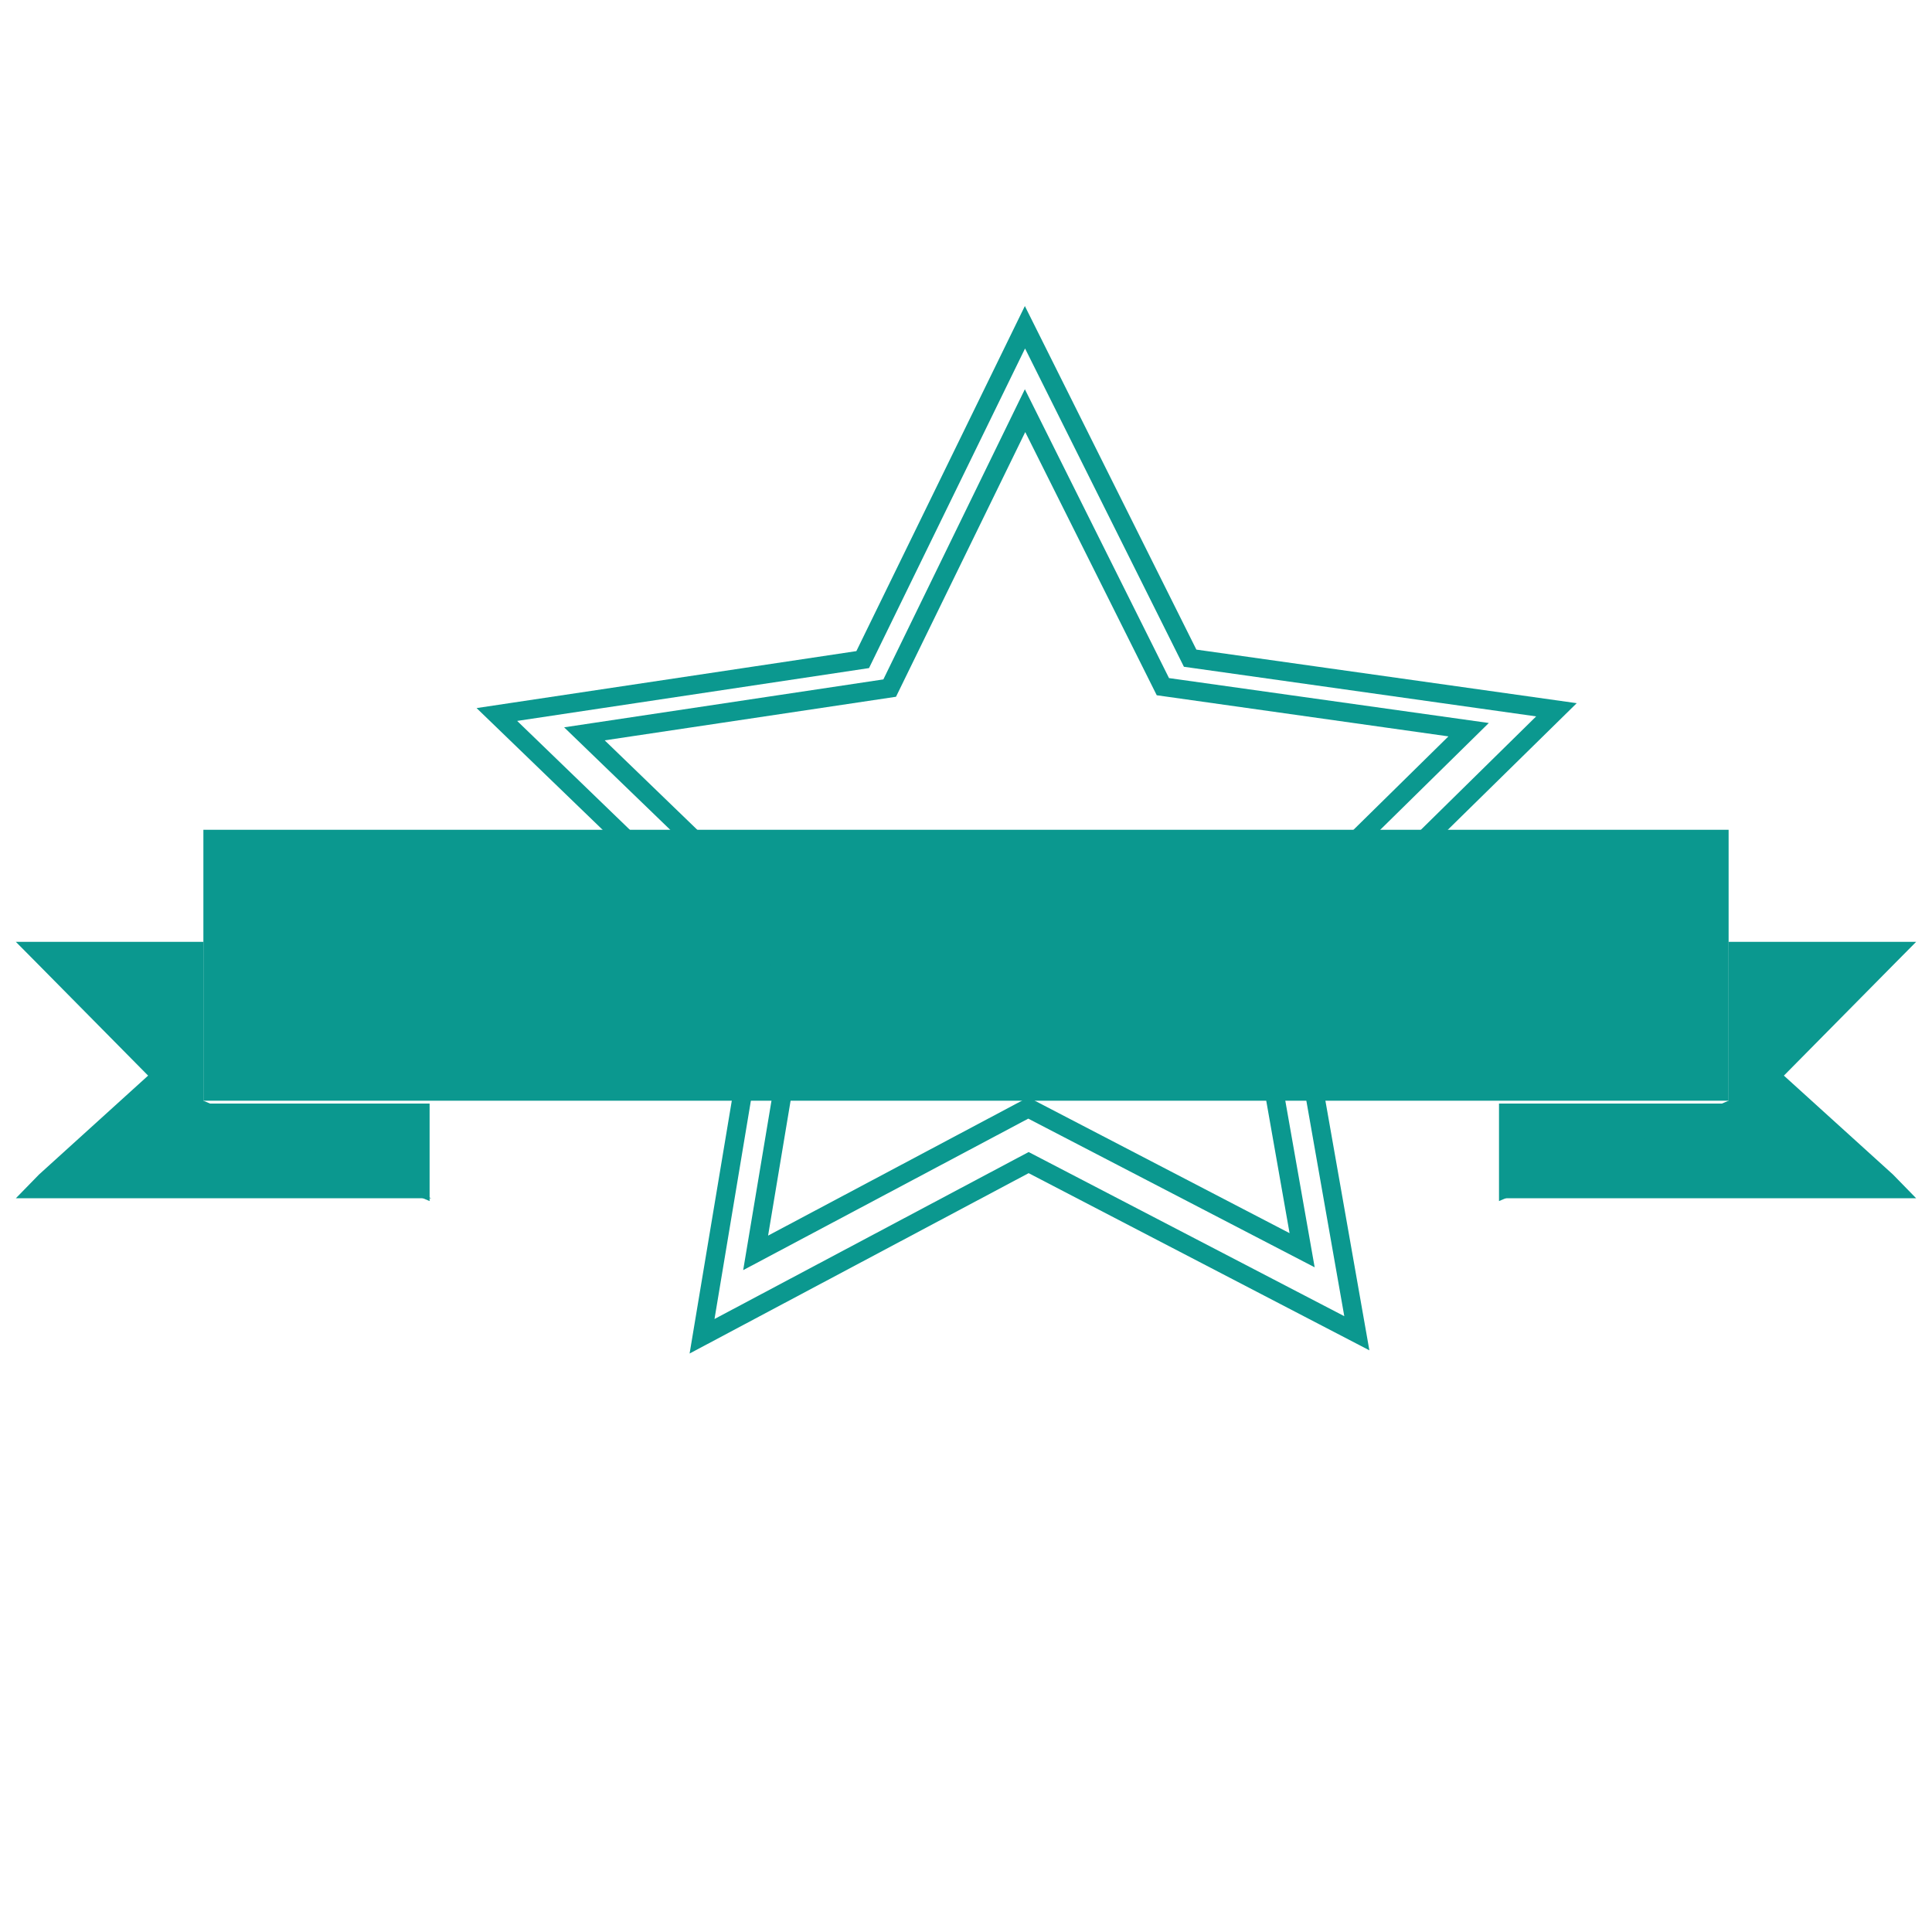 <?xml version="1.0" standalone="no"?><!DOCTYPE svg PUBLIC "-//W3C//DTD SVG 1.1//EN" "http://www.w3.org/Graphics/SVG/1.1/DTD/svg11.dtd"><svg t="1620657433193" class="icon" viewBox="0 0 1024 1024" version="1.1" xmlns="http://www.w3.org/2000/svg" p-id="3101" xmlns:xlink="http://www.w3.org/1999/xlink" width="200" height="200"><defs><style type="text/css"></style></defs><path d="M8.4 635.1h220.2l-29.4-12.6-91.4-39.1v-84.2H8.4L20.1 511l58.4 59.1-57.8 52.4z" fill="#0b988f" p-id="3102"></path><path d="M107.8 439.8v143.6h808.4V439.8z" fill="#0b988f" p-id="3103"></path><path d="M945.5 570.1l58.4-59.1 11.7-11.8h-99.4v84.2l-91.4 39.1-29.4 12.6h220.2l-12.3-12.6z" fill="#0b988f" p-id="3104"></path><path d="M883.1 584.9h-88.6v51.7l120.9-51.7zM106.9 584.9l120.8 51.7v-51.7h-88.6z" fill="#0b988f" p-id="3105"></path><path d="M393.9 673.2l28.2-168.8L299 385.5l169.2-25.4 75-153.8 76.4 153.1 169.5 23.8-122 120 29.7 168.5L545 592.9l-151.1 80.3z m-73.4-280.8l112.3 108.5-25.7 154L545 581.6l138.5 72-27.1-153.8 111.3-109.5-154.6-21.8L543.4 229l-68.5 140.3-154.4 23.1z" fill="#0b988f" p-id="3106"></path><path d="M365.5 717.4L399 516.7 252.6 375.3l201.3-30.2 89.3-182.9 90.9 182.1 201.6 28.4-145.2 142.6 35.3 200.4-180.6-93.9-179.7 95.6z m-91.4-335.3l135.6 131-31 186 166.5-88.5 167.3 87-32.7-185.7 134.4-132.2-186.7-26.3-84.2-168.7-82.7 169.4-186.5 28z" fill="#0b988f" p-id="3107"></path></svg>